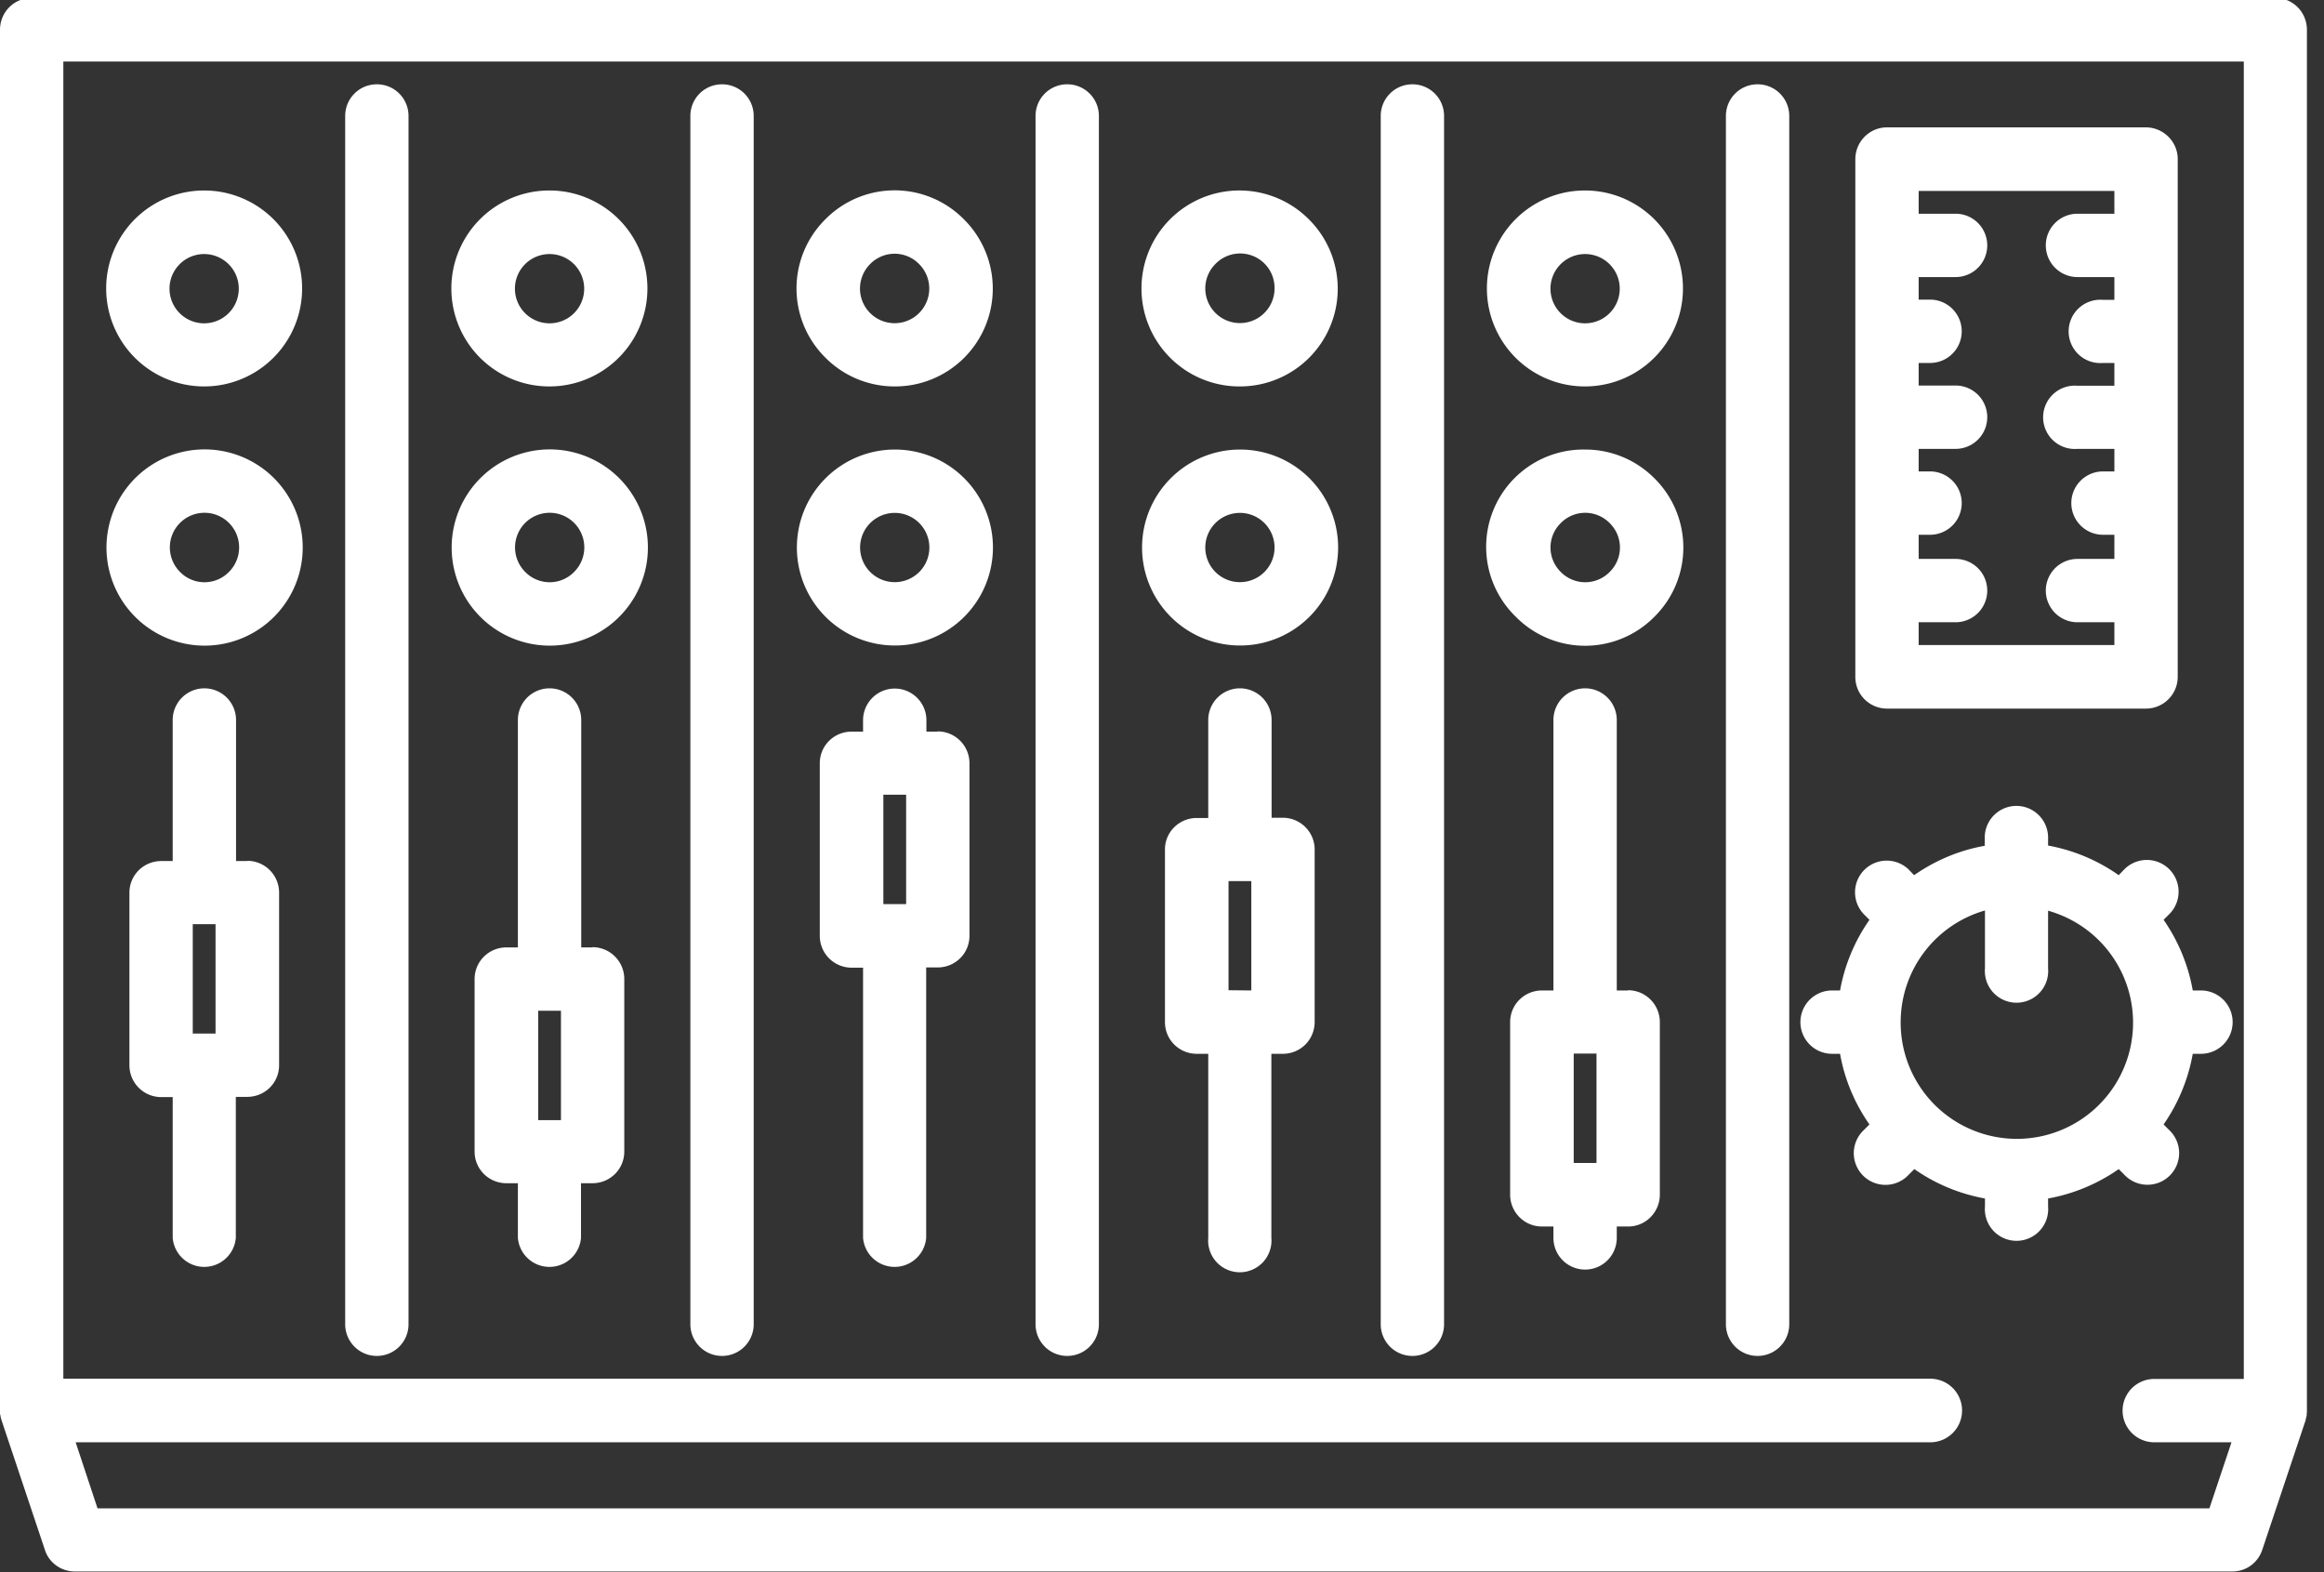 <svg xmlns="http://www.w3.org/2000/svg" xmlns:xlink="http://www.w3.org/1999/xlink" width="102" height="69" viewBox="0 0 102 69"><rect x="0" y="0" width="102" height="69" fill="#333333" stroke="none"/><defs><path id="cxlga" d="M1153.42 645.86a5.1 5.1 0 0 1 3.7-4.9v2.54a1.39 1.39 0 1 0 2.77 0v-2.53a5.1 5.1 0 1 1-6.47 4.89zm9.82 6.7a1.39 1.39 0 1 0 1.97-1.96l-.25-.25a7.82 7.82 0 0 0 1.28-3.1h.36a1.39 1.39 0 1 0 0-2.78h-.36a7.82 7.82 0 0 0-1.28-3.1l.25-.25a1.39 1.39 0 1 0-1.97-1.97l-.25.26a7.82 7.82 0 0 0-3.1-1.3v-.35a1.39 1.39 0 1 0-2.78 0v.36c-1.13.2-2.18.65-3.1 1.29l-.25-.26a1.39 1.39 0 0 0-1.96 1.97l.25.25a7.82 7.82 0 0 0-1.29 3.1h-.35a1.39 1.39 0 1 0 0 2.78h.35c.2 1.13.65 2.19 1.29 3.1l-.25.25a1.39 1.39 0 1 0 1.96 1.97l.26-.26a7.82 7.82 0 0 0 3.1 1.29v.35a1.39 1.39 0 1 0 2.77 0v-.35a7.82 7.82 0 0 0 3.1-1.29zm-7.41-39.4a1.39 1.39 0 1 0 0-2.78h-1.62v-1h8.59v1h-1.62a1.39 1.39 0 1 0 0 2.78h1.62v1h-.5a1.39 1.39 0 1 0 0 2.77h.5v1h-1.62a1.39 1.39 0 1 0 0 2.77h1.62v.99h-.5a1.39 1.39 0 1 0 0 2.78h.5v1.06h-1.62a1.39 1.39 0 1 0 0 2.78h1.62v1h-8.59v-1h1.62a1.39 1.39 0 1 0 0-2.78h-1.62v-1.06h.5a1.39 1.39 0 1 0 0-2.78h-.5v-.99h1.62a1.39 1.39 0 1 0 0-2.78h-1.62v-.99h.5a1.39 1.39 0 1 0 0-2.78h-.5v-.99zm-3 18.94h11.35c.77 0 1.4-.62 1.4-1.4v-22.72c0-.76-.63-1.39-1.4-1.39h-11.36c-.77 0-1.39.63-1.39 1.4v22.72c0 .77.62 1.39 1.4 1.39zm-12.18-6a1.5 1.5 0 0 1-2.15 0 1.5 1.5 0 0 1 0-2.14 1.5 1.5 0 0 1 2.15 0 1.5 1.5 0 0 1 0 2.14zm-1.08-5.37a4.27 4.27 0 0 0-3.04 7.34 4.27 4.27 0 0 0 6.08 0 4.27 4.27 0 0 0 0-6.08 4.27 4.27 0 0 0-3.04-1.26zm0-8.58a1.52 1.52 0 1 1 0 3.04 1.52 1.52 0 0 1 0-3.04zm0 5.81a4.3 4.3 0 1 0-.01-8.6 4.3 4.3 0 0 0 0 8.6zm-.5 34.08v-4.8h1v4.8zm2.39-7.57h-.5V632.6a1.39 1.39 0 1 0-2.78 0v11.87h-.5c-.78 0-1.4.62-1.4 1.39v7.57c0 .77.62 1.4 1.4 1.4h.5v.5a1.39 1.39 0 1 0 2.78 0v-.5h.5c.77 0 1.39-.63 1.39-1.4v-7.57c0-.77-.62-1.4-1.4-1.4zm5.68-39.77c-.77 0-1.39.62-1.39 1.39v53.03a1.39 1.39 0 1 0 2.78 0v-53.03c0-.77-.62-1.39-1.39-1.39zm-22.72 21.85a1.52 1.52 0 1 1 0-3.04 1.52 1.52 0 0 1 0 3.04zm0-5.82a4.3 4.3 0 1 0 .01 8.6 4.3 4.3 0 0 0 0-8.6zm-1.08-8.14a1.51 1.51 0 0 1 2.6 1.07 1.52 1.52 0 1 1-2.6-1.07zm1.08 5.37a4.29 4.29 0 0 0 3.03-7.33 4.3 4.3 0 1 0-3.03 7.33zm-.5 26.5v-4.79h1v4.8zm2.39-7.57h-.5v-4.29a1.39 1.39 0 1 0-2.78 0v4.3h-.5c-.78 0-1.4.62-1.4 1.38v7.58c0 .77.62 1.39 1.4 1.39h.5v8.08a1.39 1.39 0 1 0 2.77 0v-8.08h.5c.78 0 1.4-.62 1.4-1.4v-7.57c0-.76-.62-1.39-1.4-1.39zm5.68-32.19c-.77 0-1.39.62-1.39 1.39v53.03a1.39 1.39 0 1 0 2.78 0v-53.03c0-.77-.62-1.39-1.39-1.39zm-22.72 21.85a1.52 1.52 0 1 1 0-3.04 1.52 1.52 0 0 1 0 3.04zm0-5.82a4.3 4.3 0 1 0 .01 8.6 4.3 4.3 0 0 0 0-8.6zm-1.08-8.14a1.5 1.5 0 0 1 2.15 0 1.52 1.52 0 1 1-2.15 0zm1.08 5.37a4.29 4.29 0 0 0 3.03-7.34 4.27 4.27 0 0 0-6.07 0 4.27 4.27 0 0 0 0 6.08 4.28 4.28 0 0 0 3.04 1.26zm-.5 22.72v-4.8h1v4.8zm2.39-7.57h-.5v-.5a1.39 1.39 0 0 0-2.78 0v.5h-.5c-.78 0-1.4.62-1.4 1.39v7.57c0 .77.62 1.4 1.4 1.4h.5v11.86a1.39 1.39 0 0 0 2.77 0v-11.87h.5c.78 0 1.4-.62 1.4-1.39v-7.57c0-.77-.62-1.4-1.4-1.4zm5.68-28.41c-.77 0-1.39.62-1.39 1.39v53.03a1.39 1.39 0 0 0 2.78 0v-53.03c0-.77-.62-1.39-1.39-1.39zm-21.64 21.4a1.5 1.5 0 0 1-2.15 0 1.52 1.52 0 1 1 2.15 0zm-4.12-4.11a4.3 4.3 0 1 0 6.1 6.08 4.3 4.3 0 0 0-6.1-6.08zm3.04-9.84a1.52 1.52 0 1 1 0 3.04 1.52 1.52 0 0 1 0-3.04zm0 5.81a4.3 4.3 0 1 0-.01-8.6 4.3 4.3 0 0 0 0 8.6zm-.5 32.2v-4.8h1v4.8zm2.39-7.58h-.5v-9.98a1.39 1.39 0 0 0-2.78 0v9.98h-.5c-.78 0-1.4.62-1.4 1.39v7.57c0 .77.62 1.39 1.4 1.39h.5v2.4a1.39 1.39 0 0 0 2.77 0v-2.4h.5c.78 0 1.4-.62 1.4-1.39v-7.57c0-.77-.62-1.4-1.4-1.4zm5.68-37.88c-.77 0-1.39.62-1.39 1.39v53.03a1.39 1.39 0 0 0 2.78 0v-53.03c0-.77-.62-1.39-1.39-1.39zm-21.64 21.4a1.5 1.5 0 0 1-2.15 0 1.52 1.52 0 1 1 2.15 0zm-4.12-4.11a4.3 4.3 0 1 0 6.1 6.08 4.3 4.3 0 0 0-6.1-6.08zm3.03-9.84a1.52 1.52 0 1 1 0 3.04 1.52 1.52 0 0 1 0-3.04zm0 5.81a4.3 4.3 0 1 0 0-8.6 4.3 4.3 0 0 0 0 8.6zm-.5 28.4v-4.8h1v4.8zm2.4-7.57h-.5v-6.19a1.39 1.39 0 0 0-2.78 0v6.19h-.5c-.78 0-1.4.62-1.4 1.39v7.57c0 .77.62 1.4 1.4 1.4h.5v6.18a1.39 1.39 0 0 0 2.77 0v-6.19h.5c.78 0 1.4-.62 1.4-1.39v-7.57c0-.77-.62-1.4-1.4-1.4zm5.68-34.09c-.77 0-1.39.62-1.39 1.39v53.03a1.39 1.39 0 0 0 2.78 0v-53.03c0-.77-.62-1.39-1.39-1.39zm-12.26 62.5l-.96-2.9h81.4a1.39 1.39 0 1 0 0-2.79h-81.94V603.7h95.7v57.82h-3.93a1.39 1.39 0 1 0 0 2.78h3.39l-.97 2.9zm96.93-3.96l.01-.04.02-.07v-.08l.01-.04v-60.7c0-.78-.62-1.4-1.38-1.4h-98.48c-.77 0-1.39.62-1.39 1.4v60.74l.02.08.01.07.01.04.03.1 1.9 5.68c.18.57.72.95 1.31.95h94.7c.6 0 1.12-.38 1.31-.95l1.9-5.68.02-.1z"/></defs><g><g transform="translate(-1070 -601)"><use fill="#fff" xlink:href="#cxlga"/></g></g></svg>